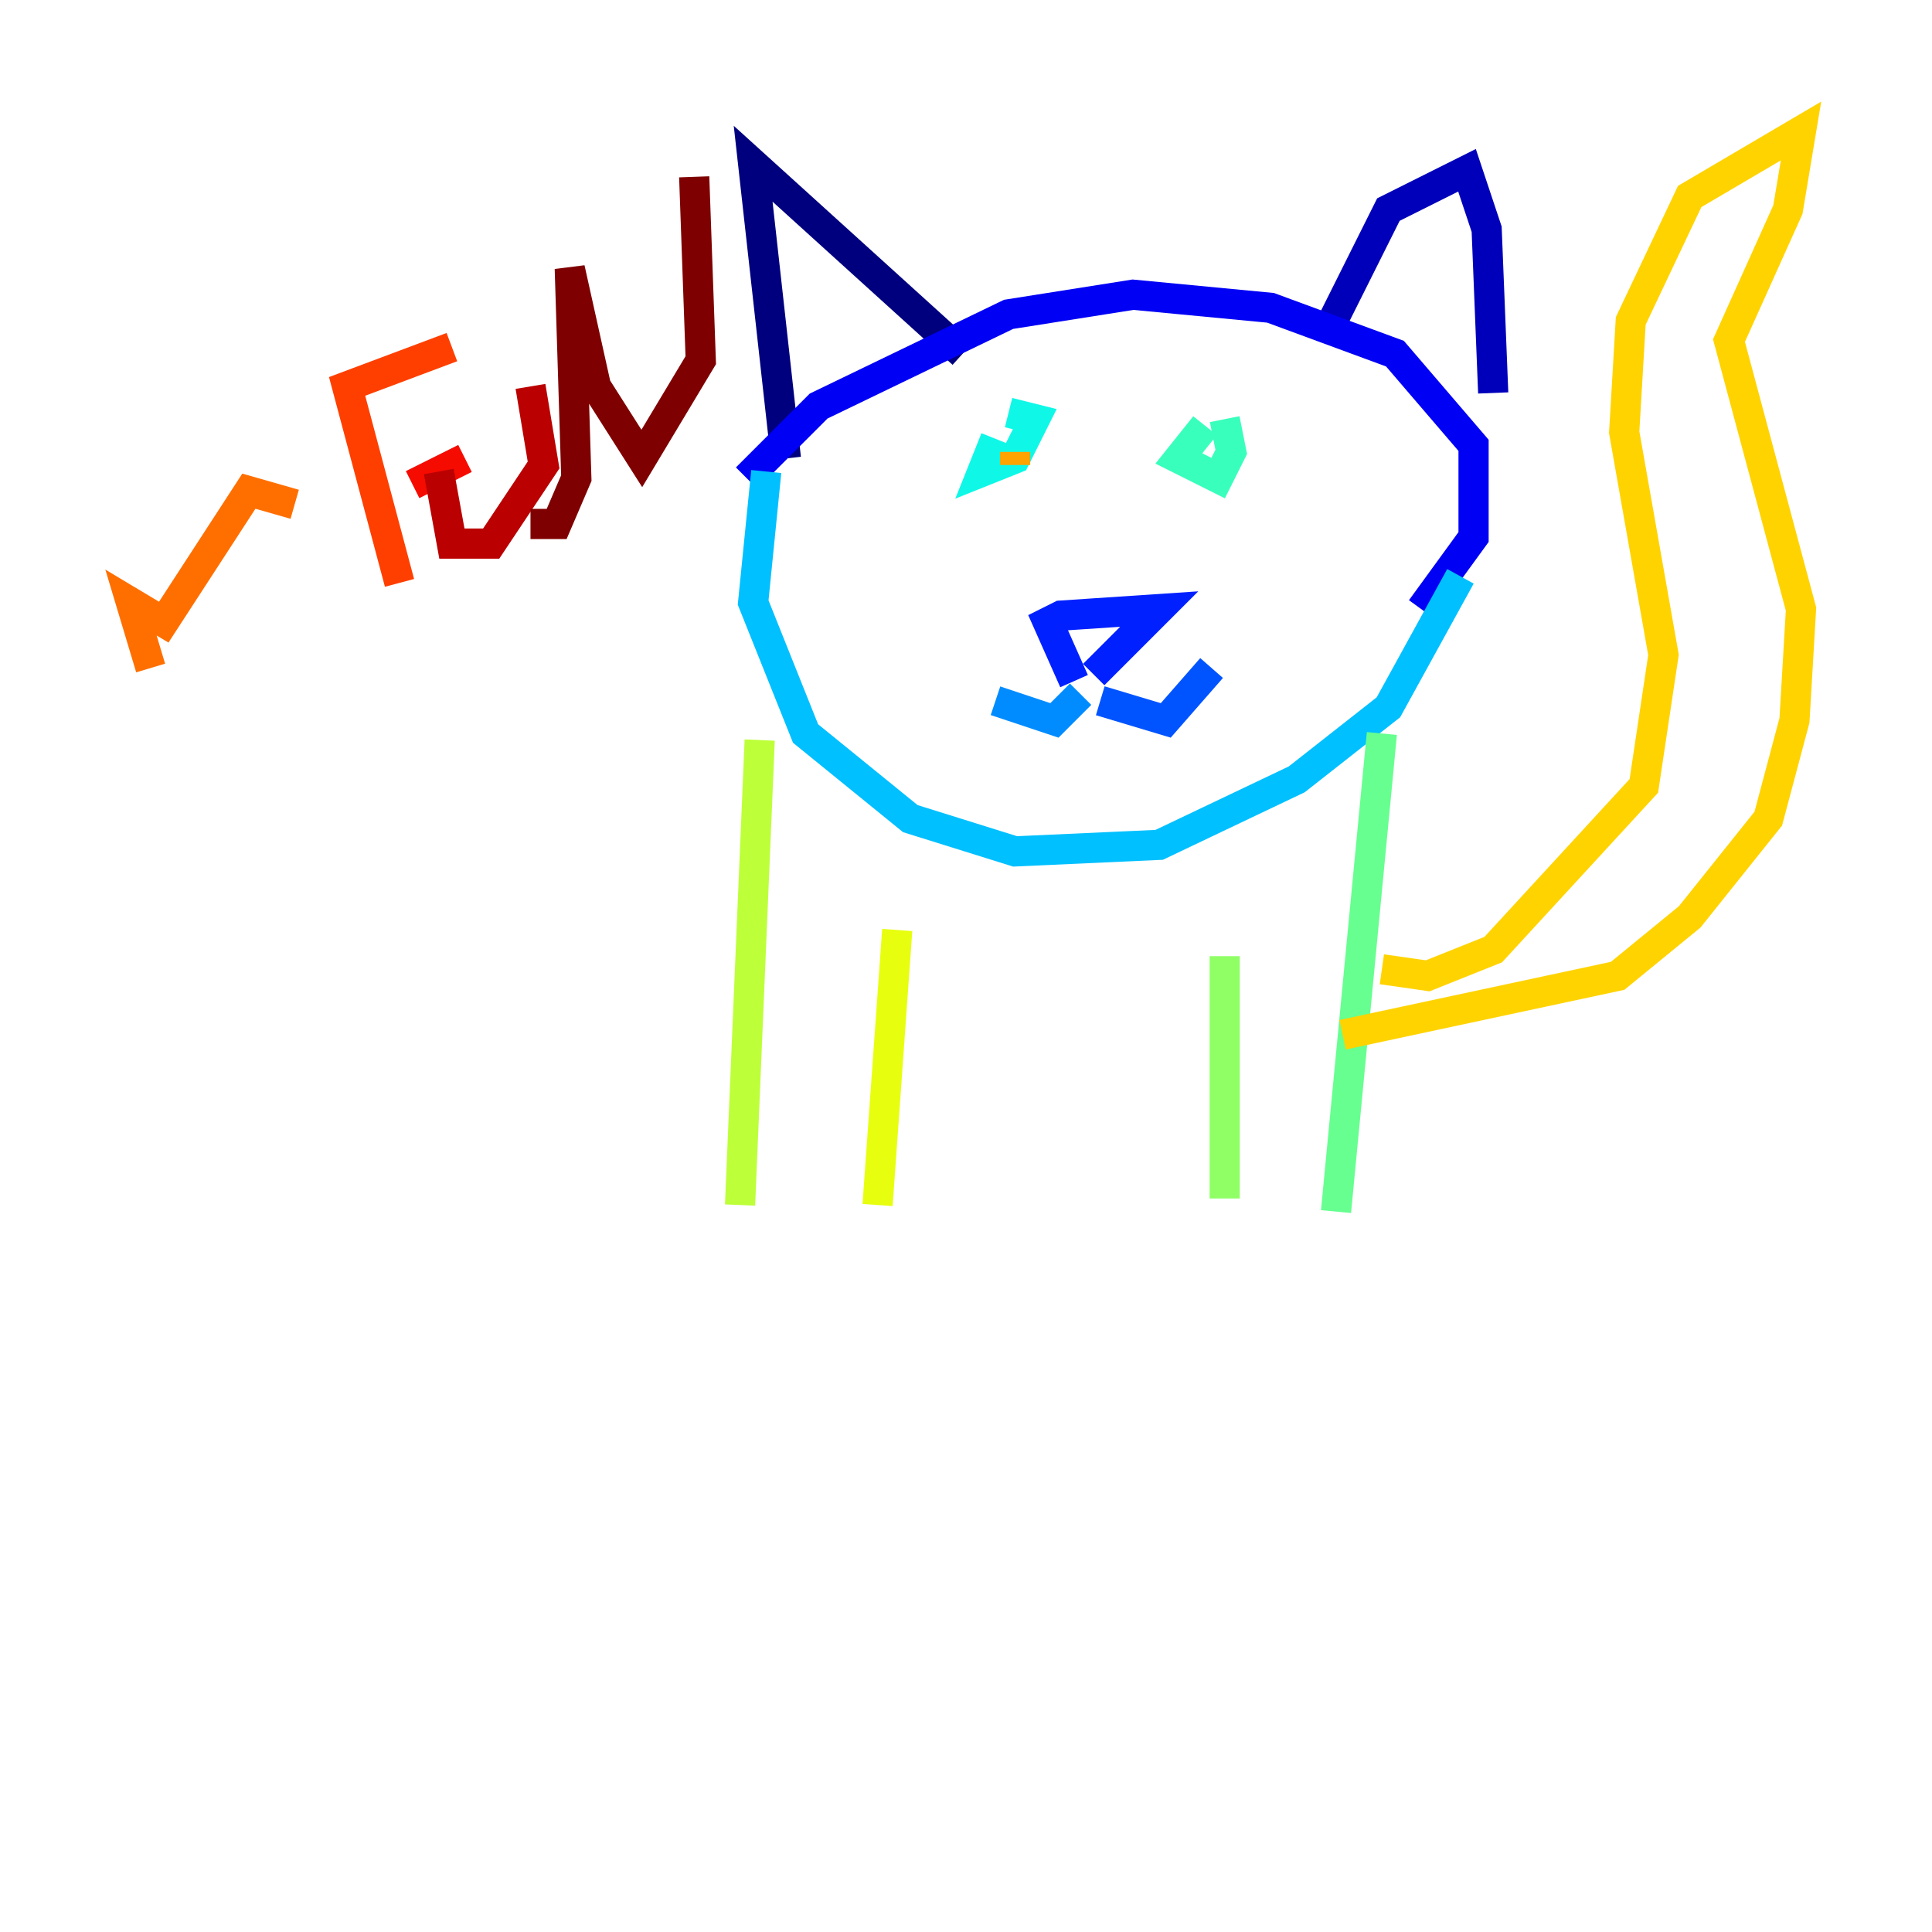 <?xml version="1.0" encoding="utf-8" ?>
<svg baseProfile="tiny" height="128" version="1.2" viewBox="0,0,128,128" width="128" xmlns="http://www.w3.org/2000/svg" xmlns:ev="http://www.w3.org/2001/xml-events" xmlns:xlink="http://www.w3.org/1999/xlink"><defs /><polyline fill="none" points="52.068,30.373 49.898,10.848 63.783,23.43" stroke="#00007f" stroke-width="2" /><polyline fill="none" points="87.647,22.563 91.986,13.885 97.193,11.281 98.495,15.186 98.929,26.034" stroke="#0000ba" stroke-width="2" /><polyline fill="none" points="49.464,31.675 54.237,26.902 66.82,20.827 75.064,19.525 84.176,20.393 92.42,23.43 97.627,29.505 97.627,35.58 94.156,40.352" stroke="#0000f5" stroke-width="2" /><polyline fill="none" points="71.159,45.125 69.424,41.22 70.291,40.786 76.8,40.352 72.461,44.691" stroke="#0020ff" stroke-width="2" /><polyline fill="none" points="72.895,46.427 77.234,47.729 80.271,44.258" stroke="#0054ff" stroke-width="2" /><polyline fill="none" points="71.593,45.993 69.858,47.729 65.953,46.427" stroke="#008cff" stroke-width="2" /><polyline fill="none" points="96.759,38.183 91.986,46.861 85.912,51.634 76.8,55.973 67.254,56.407 60.312,54.237 53.37,48.597 49.898,39.919 50.766,31.241" stroke="#00c0ff" stroke-width="2" /><polyline fill="none" points="65.953,29.071 65.085,31.241 67.254,30.373 68.556,27.77 66.82,27.336" stroke="#0ff8e7" stroke-width="2" /><polyline fill="none" points="79.837,28.203 78.102,30.373 80.705,31.675 81.573,29.939 81.139,27.77" stroke="#39ffbd" stroke-width="2" /><polyline fill="none" points="91.552,48.597 88.515,80.271" stroke="#66ff90" stroke-width="2" /><polyline fill="none" points="81.139,63.349 81.139,79.403" stroke="#90ff66" stroke-width="2" /><polyline fill="none" points="50.332,49.031 49.031,79.837" stroke="#bdff39" stroke-width="2" /><polyline fill="none" points="59.444,61.614 58.142,79.837" stroke="#e7ff0f" stroke-width="2" /><polyline fill="none" points="91.552,64.217 94.59,64.651 98.929,62.915 108.909,52.068 110.21,43.39 107.607,28.637 108.041,21.261 111.946,13.017 119.322,8.678 118.454,13.885 114.549,22.563 119.322,40.352 118.888,47.729 117.153,54.237 111.946,60.746 107.173,64.651 88.949,68.556" stroke="#ffd300" stroke-width="2" /><polyline fill="none" points="67.254,29.939 67.254,30.807" stroke="#ffa300" stroke-width="2" /><polyline fill="none" points="9.98,44.258 8.678,39.919 10.848,41.22 16.488,32.542 19.525,33.41" stroke="#ff6f00" stroke-width="2" /><polyline fill="none" points="26.468,38.617 22.997,25.6 29.939,22.997" stroke="#ff3f00" stroke-width="2" /><polyline fill="none" points="27.336,32.108 30.807,30.373" stroke="#f50b00" stroke-width="2" /><polyline fill="none" points="29.071,31.241 29.939,36.014 32.542,36.014 36.014,30.807 35.146,25.6" stroke="#ba0000" stroke-width="2" /><polyline fill="none" points="35.146,34.712 36.881,34.712 38.183,31.675 37.749,17.79 39.485,25.6 42.522,30.373 46.427,23.864 45.993,11.715" stroke="#7f0000" stroke-width="2" /></svg>